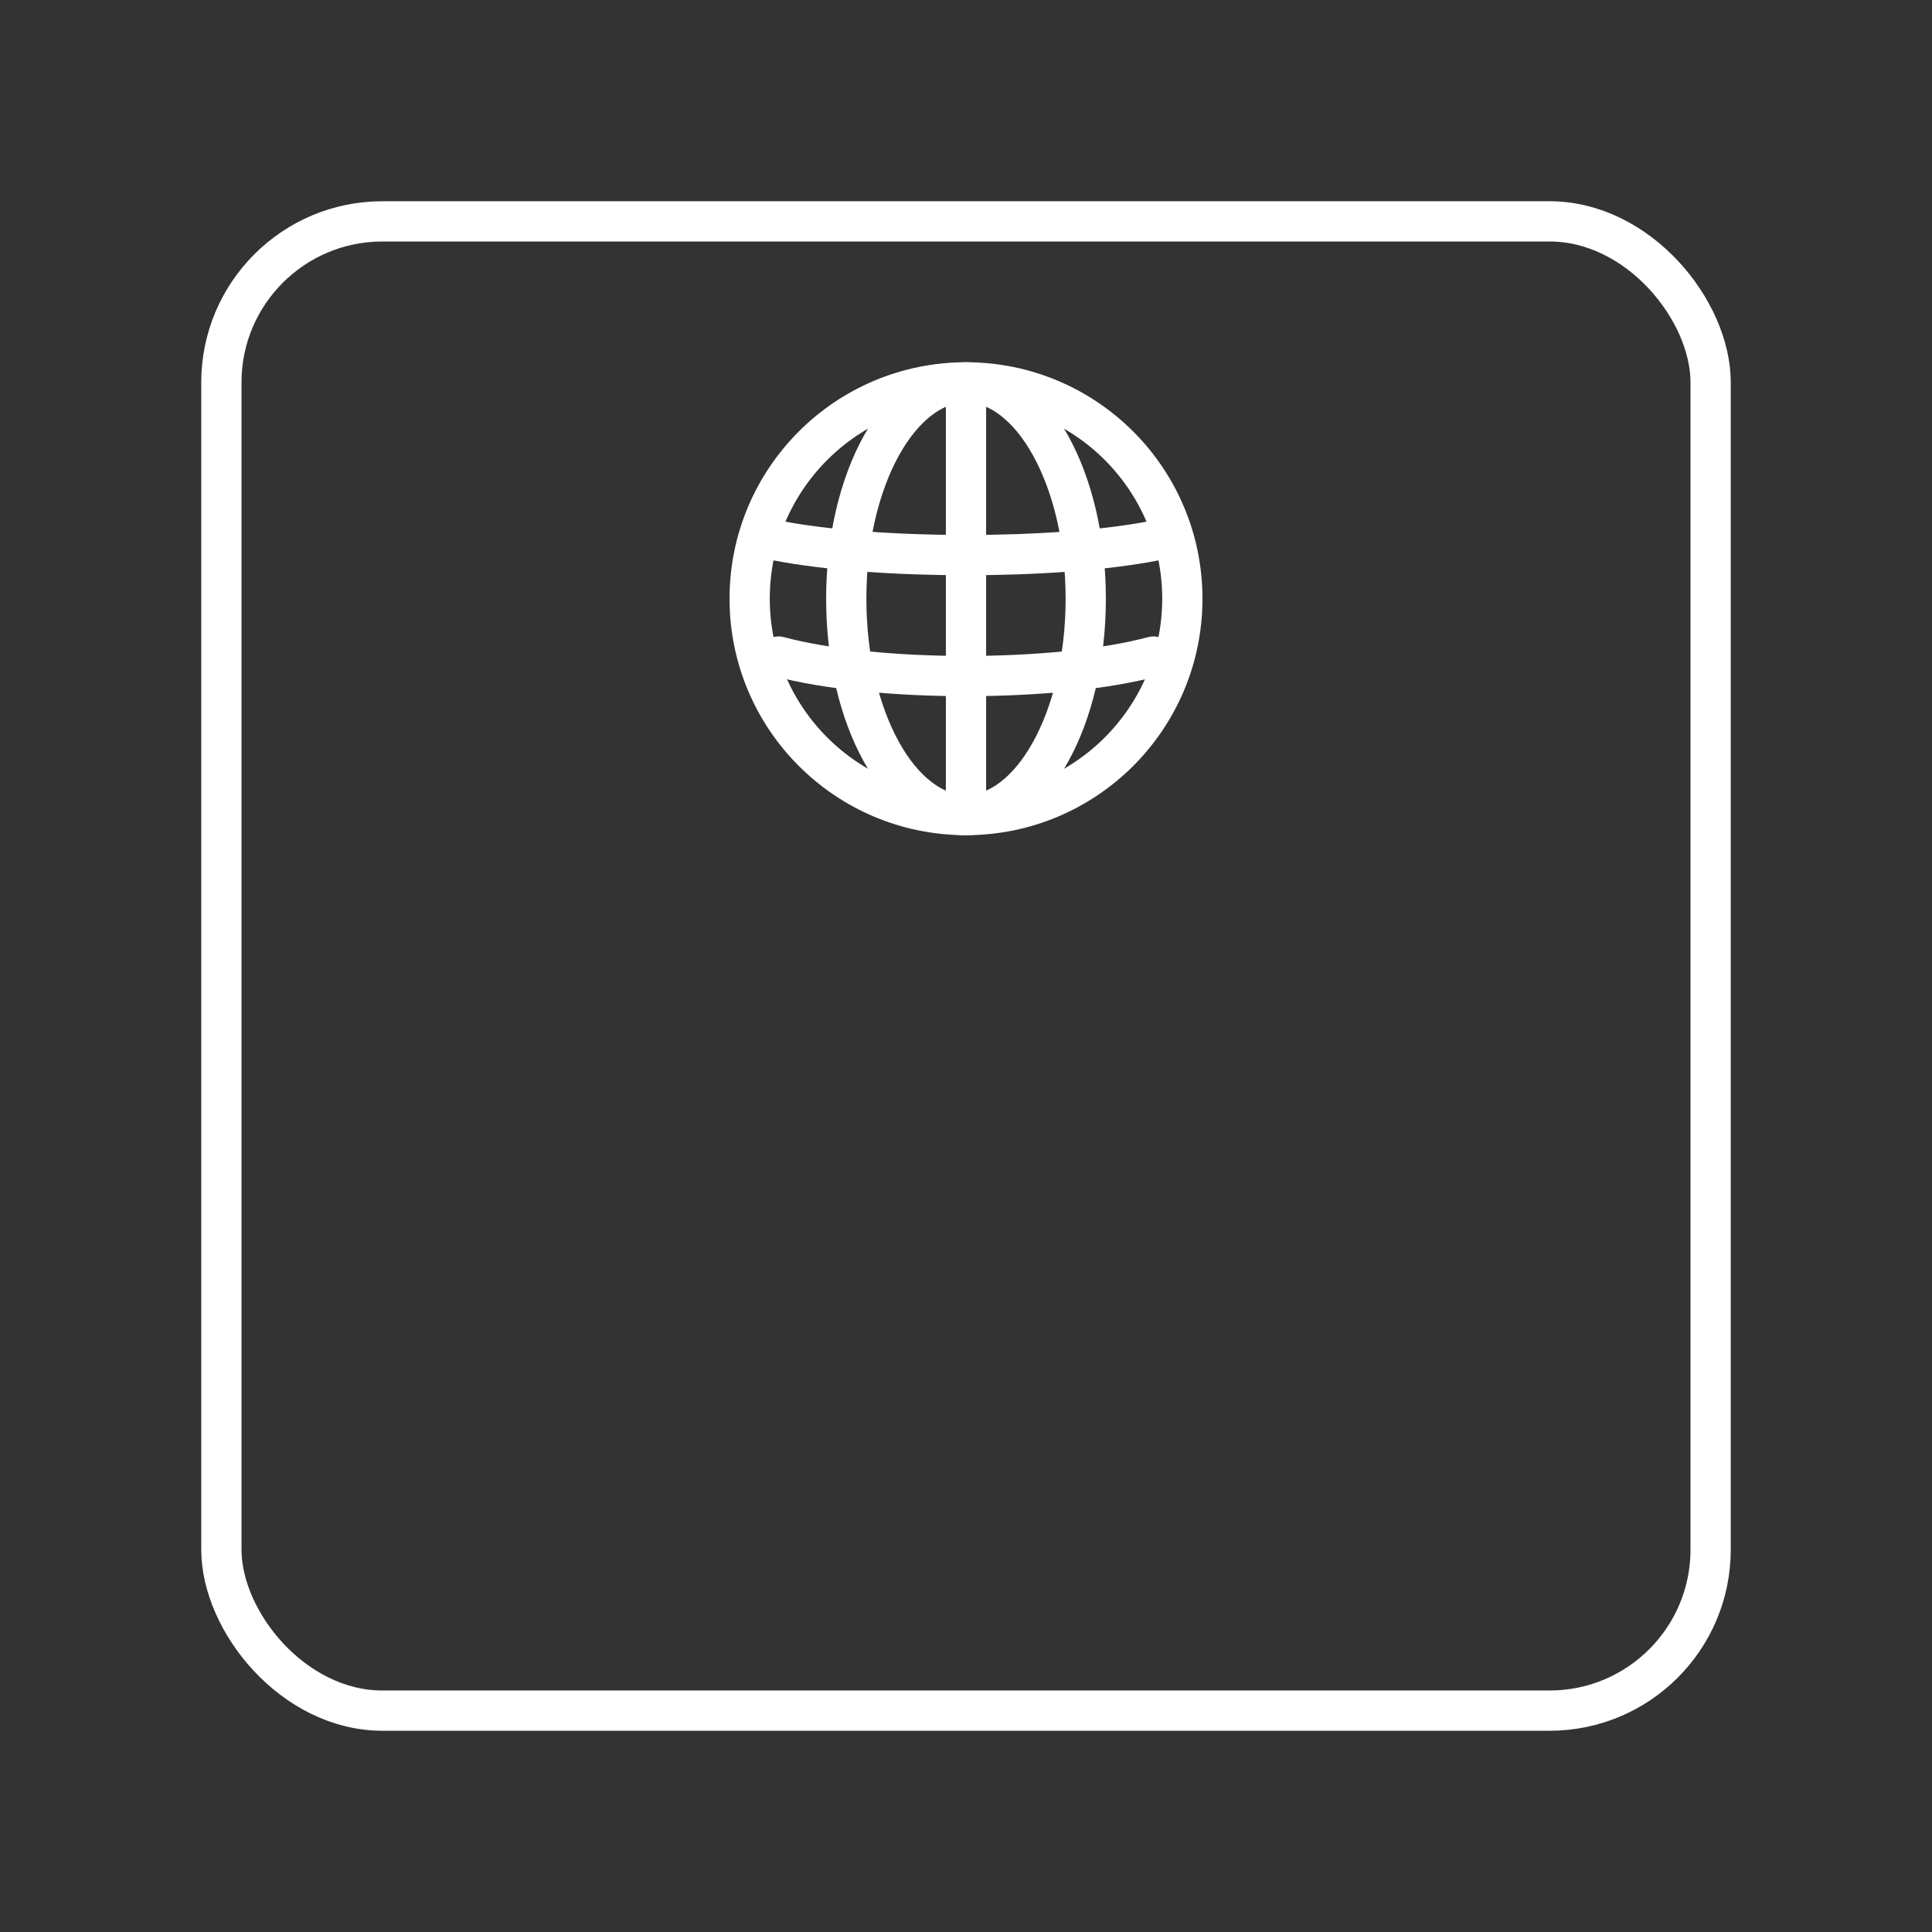 <svg version="1.1" viewBox="0 0 48 48" xml:space="preserve" xmlns="http://www.w3.org/2000/svg"><rect x="0" y="0" width="48" height="48" fill="#333333" stroke="none"/><defs><style>.g{fill:none;stroke:#fff;stroke-linecap:round;stroke-linejoin:round;}</style><style>
      .cls-1 {
        fill: none;
        stroke: #fff;
        stroke-linecap: round;
        stroke-linejoin: round;
      }
    </style></defs><g><path id="b" class="g" d="m24 9.5v10.75c-1.643 0-2.975-2.406-2.975-5.375s1.332-5.375 2.975-5.375 2.975 2.406 2.975 5.375-1.332 5.375-2.975 5.375"/><path id="d" class="g" d="m28.655 13.438c-2.456 0.473-6.854 0.47-9.31 0"/><path id="e" class="g" d="m28.655 16.312c-2.412 0.646-6.895 0.647-9.31 0"/><path id="f" class="g" d="m18.625 14.875c0 2.969 2.406 5.375 5.375 5.375s5.375-2.406 5.375-5.375-2.406-5.375-5.375-5.375-5.375 2.406-5.375 5.375"/></g><rect class="cls-1" x="5.5" y="5.5" width="37" height="37" rx="4" ry="4"/></svg>
